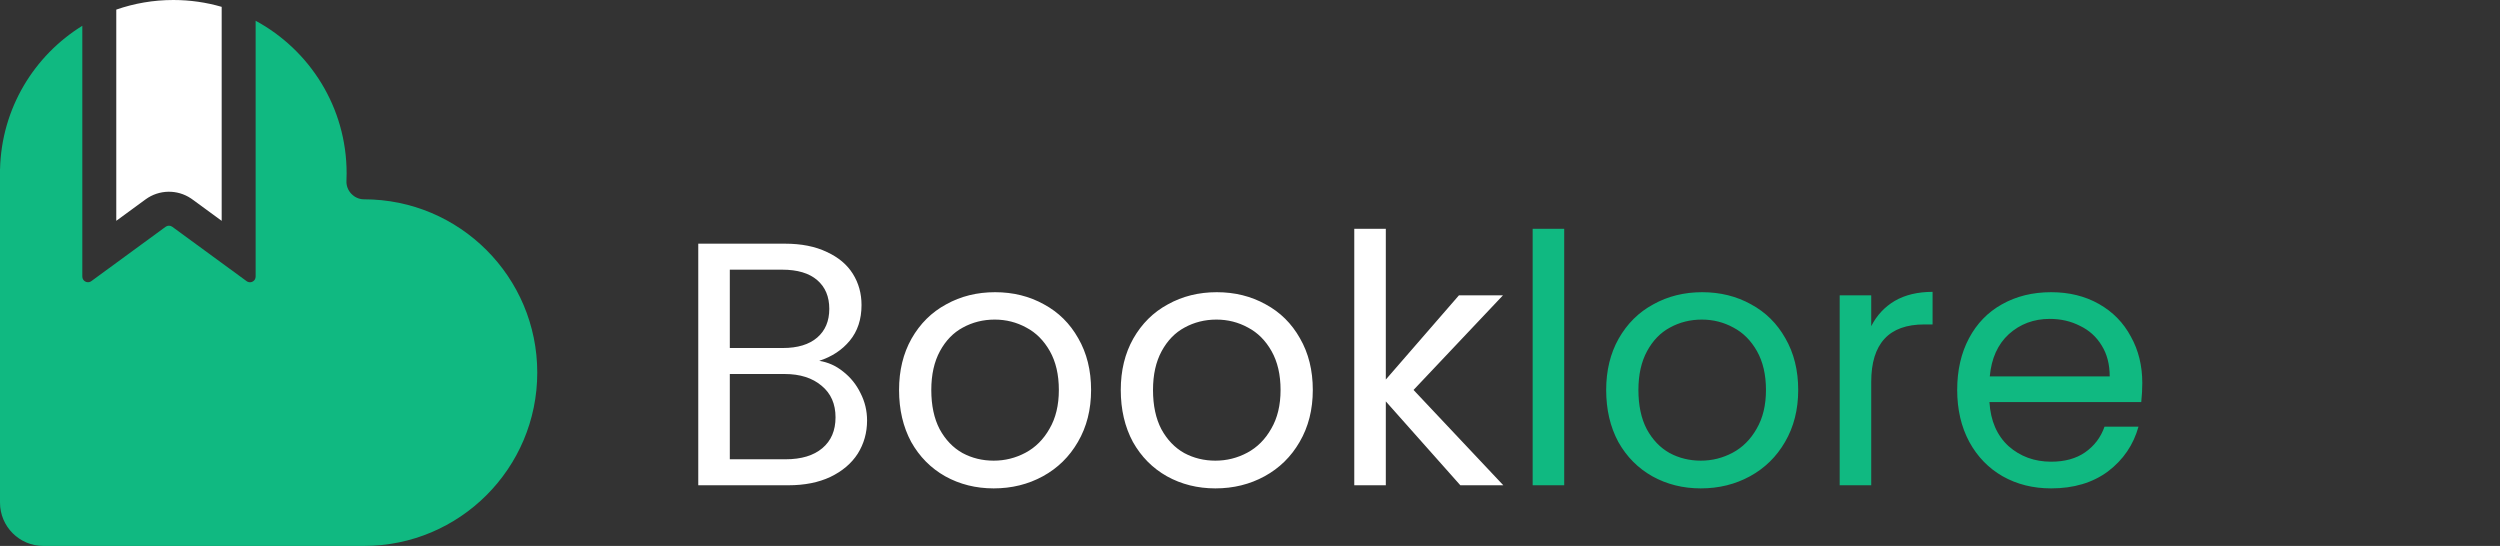 <svg width="577" height="126" viewBox="0 0 577 126" fill="none" xmlns="http://www.w3.org/2000/svg">
<rect x="0" y="0" width="577" height="126" fill="#333333" stroke="none"/>
<path d="M189.08 83.28C191.107 83.6 192.947 84.427 194.6 85.76C196.307 87.093 197.64 88.747 198.6 90.72C199.613 92.693 200.12 94.8 200.12 97.04C200.12 99.867 199.4 102.427 197.96 104.72C196.52 106.96 194.413 108.747 191.64 110.08C188.92 111.36 185.693 112 181.96 112H161.16V56.24H181.16C184.947 56.24 188.173 56.88 190.84 58.16C193.507 59.387 195.507 61.067 196.84 63.2C198.173 65.333 198.84 67.733 198.84 70.4C198.84 73.707 197.933 76.453 196.12 78.64C194.36 80.773 192.013 82.32 189.08 83.28ZM168.44 80.32H180.68C184.093 80.32 186.733 79.52 188.6 77.92C190.467 76.32 191.4 74.107 191.4 71.28C191.4 68.453 190.467 66.24 188.6 64.64C186.733 63.04 184.04 62.24 180.52 62.24H168.44V80.32ZM181.32 106C184.947 106 187.773 105.147 189.8 103.44C191.827 101.733 192.84 99.36 192.84 96.32C192.84 93.227 191.773 90.8 189.64 89.04C187.507 87.227 184.653 86.32 181.08 86.32H168.44V106H181.32ZM229.343 112.72C225.236 112.72 221.503 111.787 218.143 109.92C214.836 108.053 212.223 105.413 210.303 102C208.436 98.533 207.503 94.533 207.503 90C207.503 85.52 208.463 81.573 210.383 78.16C212.356 74.693 215.023 72.053 218.383 70.24C221.743 68.373 225.503 67.44 229.663 67.44C233.823 67.44 237.583 68.373 240.943 70.24C244.303 72.053 246.943 74.667 248.863 78.08C250.836 81.493 251.823 85.467 251.823 90C251.823 94.533 250.809 98.533 248.783 102C246.809 105.413 244.116 108.053 240.703 109.92C237.289 111.787 233.503 112.72 229.343 112.72ZM229.343 106.32C231.956 106.32 234.409 105.707 236.703 104.48C238.996 103.253 240.836 101.413 242.223 98.96C243.663 96.507 244.383 93.52 244.383 90C244.383 86.48 243.689 83.493 242.303 81.04C240.916 78.587 239.103 76.773 236.863 75.6C234.623 74.373 232.196 73.76 229.583 73.76C226.916 73.76 224.463 74.373 222.223 75.6C220.036 76.773 218.276 78.587 216.943 81.04C215.609 83.493 214.943 86.48 214.943 90C214.943 93.573 215.583 96.587 216.863 99.04C218.196 101.493 219.956 103.333 222.143 104.56C224.329 105.733 226.729 106.32 229.343 106.32ZM280.514 112.72C276.408 112.72 272.674 111.787 269.314 109.92C266.008 108.053 263.394 105.413 261.474 102C259.608 98.533 258.674 94.533 258.674 90C258.674 85.52 259.634 81.573 261.554 78.16C263.528 74.693 266.194 72.053 269.554 70.24C272.914 68.373 276.674 67.44 280.834 67.44C284.994 67.44 288.754 68.373 292.114 70.24C295.474 72.053 298.114 74.667 300.034 78.08C302.008 81.493 302.994 85.467 302.994 90C302.994 94.533 301.981 98.533 299.954 102C297.981 105.413 295.288 108.053 291.874 109.92C288.461 111.787 284.674 112.72 280.514 112.72ZM280.514 106.32C283.128 106.32 285.581 105.707 287.874 104.48C290.168 103.253 292.008 101.413 293.394 98.96C294.834 96.507 295.554 93.52 295.554 90C295.554 86.48 294.861 83.493 293.474 81.04C292.088 78.587 290.274 76.773 288.034 75.6C285.794 74.373 283.368 73.76 280.754 73.76C278.088 73.76 275.634 74.373 273.394 75.6C271.208 76.773 269.448 78.587 268.114 81.04C266.781 83.493 266.114 86.48 266.114 90C266.114 93.573 266.754 96.587 268.034 99.04C269.368 101.493 271.128 103.333 273.314 104.56C275.501 105.733 277.901 106.32 280.514 106.32ZM337.046 112L319.846 92.64V112H312.566V52.8H319.846V87.6L336.726 68.16H346.886L326.246 90L346.966 112H337.046Z" fill="white"/>
<path d="M361.018 52.8V112H353.738V52.8H361.018ZM392.546 112.72C388.439 112.72 384.706 111.787 381.346 109.92C378.039 108.053 375.426 105.413 373.506 102C371.639 98.533 370.706 94.533 370.706 90C370.706 85.52 371.666 81.573 373.586 78.16C375.559 74.693 378.226 72.053 381.586 70.24C384.946 68.373 388.706 67.44 392.866 67.44C397.026 67.44 400.786 68.373 404.146 70.24C407.506 72.053 410.146 74.667 412.066 78.08C414.039 81.493 415.026 85.467 415.026 90C415.026 94.533 414.012 98.533 411.986 102C410.012 105.413 407.319 108.053 403.906 109.92C400.492 111.787 396.706 112.72 392.546 112.72ZM392.546 106.32C395.159 106.32 397.612 105.707 399.906 104.48C402.199 103.253 404.039 101.413 405.426 98.96C406.866 96.507 407.586 93.52 407.586 90C407.586 86.48 406.892 83.493 405.506 81.04C404.119 78.587 402.306 76.773 400.066 75.6C397.826 74.373 395.399 73.76 392.786 73.76C390.119 73.76 387.666 74.373 385.426 75.6C383.239 76.773 381.479 78.587 380.146 81.04C378.812 83.493 378.146 86.48 378.146 90C378.146 93.573 378.786 96.587 380.066 99.04C381.399 101.493 383.159 103.333 385.346 104.56C387.532 105.733 389.932 106.32 392.546 106.32ZM431.878 75.28C433.158 72.773 434.971 70.827 437.318 69.44C439.718 68.053 442.624 67.36 446.038 67.36V74.88H444.118C435.958 74.88 431.878 79.307 431.878 88.16V112H424.598V68.16H431.878V75.28ZM494.441 88.4C494.441 89.787 494.361 91.253 494.201 92.8H459.161C459.428 97.12 460.895 100.507 463.561 102.96C466.281 105.36 469.561 106.56 473.401 106.56C476.548 106.56 479.161 105.84 481.241 104.4C483.375 102.907 484.868 100.933 485.721 98.48H493.561C492.388 102.693 490.041 106.133 486.521 108.8C483.001 111.413 478.628 112.72 473.401 112.72C469.241 112.72 465.508 111.787 462.201 109.92C458.948 108.053 456.388 105.413 454.521 102C452.655 98.533 451.721 94.533 451.721 90C451.721 85.467 452.628 81.493 454.441 78.08C456.255 74.667 458.788 72.053 462.041 70.24C465.348 68.373 469.135 67.44 473.401 67.44C477.561 67.44 481.241 68.347 484.441 70.16C487.641 71.973 490.095 74.48 491.801 77.68C493.561 80.827 494.441 84.4 494.441 88.4ZM486.921 86.88C486.921 84.107 486.308 81.733 485.081 79.76C483.855 77.733 482.175 76.213 480.041 75.2C477.961 74.133 475.641 73.6 473.081 73.6C469.401 73.6 466.255 74.773 463.641 77.12C461.081 79.467 459.615 82.72 459.241 86.88H486.921Z" fill="#10B981"/>
<path d="M59 4.793C71.505 11.556 80 24.785 80 40C80 40.596 79.987 41.189 79.961 41.778C79.861 44.041 81.736 46 84 46C106.091 46 124 63.909 124 86C124 108.091 106.091 126 84 126H10C4.477 126 0 121.523 0 116V39.007L0.013 38.994C0.358 25.025 7.865 12.835 19 5.952V63.832C19 64.835 20.068 65.439 20.912 64.99L21.077 64.887L38.223 52.343C38.682 52.007 39.306 52.007 39.766 52.343L56.923 64.894L57.088 64.998C57.932 65.447 59 64.842 59 63.84V4.793Z" fill="#10B981"/>
<path d="M40 0C43.874 0 47.62 0.552 51.163 1.58V50.97L44.393 46.018L44.088 45.804C40.906 43.668 36.71 43.739 33.596 46.018L26.837 50.962V2.219C30.959 0.783 35.388 0 40 0Z" fill="white"/>
</svg>
